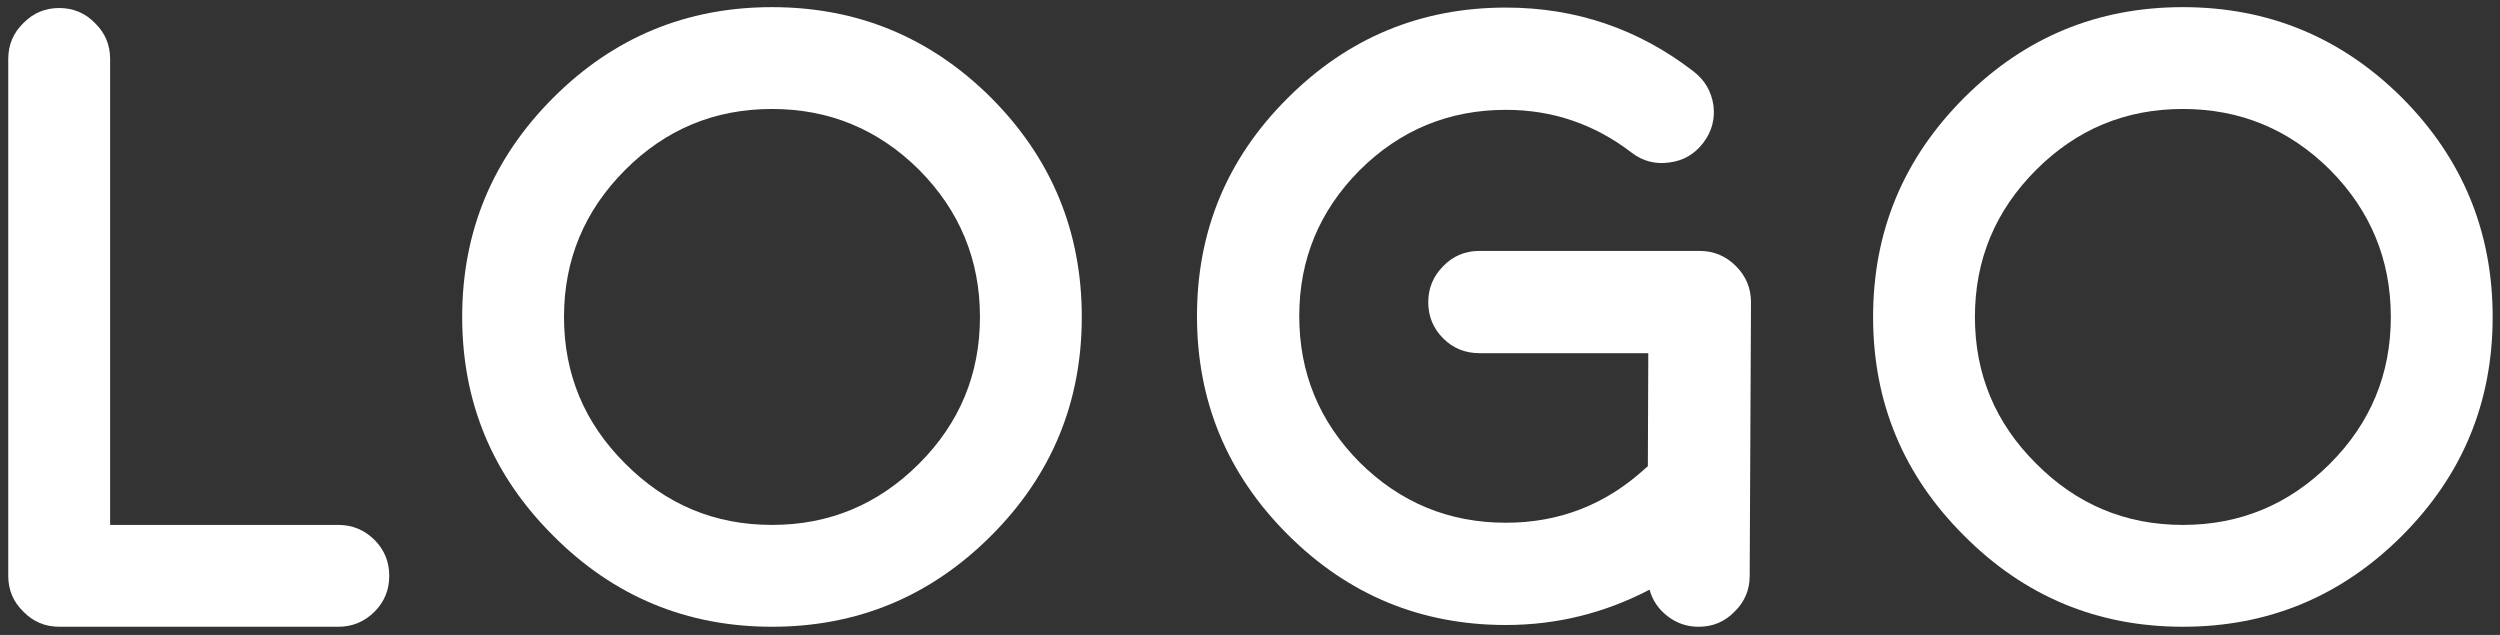 <svg width="63" height="16" viewBox="0 0 63 16" fill="none" xmlns="http://www.w3.org/2000/svg">
<rect x="0" y="0" width="63" height="16" fill="#333333" stroke="none"/>
<path d="M1.492 0.202C1.136 0.202 0.836 0.329 0.589 0.582C0.335 0.829 0.208 1.13 0.208 1.485V14.511C0.208 14.866 0.335 15.167 0.589 15.413C0.836 15.667 1.136 15.794 1.492 15.794H8.526C8.882 15.794 9.186 15.667 9.44 15.413C9.686 15.167 9.809 14.866 9.809 14.511C9.809 14.156 9.686 13.855 9.44 13.608C9.186 13.355 8.882 13.228 8.526 13.228H2.775V1.485C2.775 1.13 2.648 0.829 2.394 0.582C2.148 0.329 1.847 0.202 1.492 0.202Z" fill="white"/>
<path d="M19.454 2.746C20.896 2.746 22.132 3.257 23.161 4.279C24.183 5.309 24.695 6.545 24.695 7.987C24.695 9.429 24.183 10.662 23.161 11.684C22.132 12.713 20.896 13.228 19.454 13.228C18.011 13.228 16.779 12.713 15.757 11.684C14.728 10.662 14.213 9.429 14.213 7.987C14.213 6.545 14.728 5.309 15.757 4.279C16.779 3.257 18.011 2.746 19.454 2.746ZM19.454 15.794C21.607 15.794 23.448 15.029 24.977 13.5C26.5 11.977 27.261 10.14 27.261 7.987C27.261 5.834 26.5 3.993 24.977 2.464C23.448 0.941 21.607 0.18 19.454 0.18C17.301 0.18 15.463 0.941 13.941 2.464C12.412 3.993 11.647 5.834 11.647 7.987C11.647 10.14 12.412 11.977 13.941 13.5C15.463 15.029 17.301 15.794 19.454 15.794Z" fill="white"/>
<path d="M37.949 15.75C39.224 15.75 40.431 15.453 41.569 14.859C41.642 15.127 41.791 15.348 42.015 15.522C42.247 15.703 42.508 15.794 42.798 15.794H42.809C43.164 15.794 43.465 15.667 43.711 15.413C43.965 15.167 44.092 14.866 44.092 14.511L44.125 7.617C44.125 7.262 43.998 6.958 43.744 6.704C43.49 6.45 43.186 6.323 42.831 6.323H37.285C36.923 6.323 36.619 6.45 36.372 6.704C36.118 6.958 35.992 7.262 35.992 7.617C35.992 7.973 36.118 8.277 36.372 8.531C36.619 8.777 36.923 8.9 37.285 8.9H41.537L41.526 11.749C41.49 11.778 41.464 11.8 41.45 11.814C40.457 12.72 39.29 13.173 37.949 13.173C36.514 13.173 35.285 12.666 34.263 11.651C33.248 10.629 32.741 9.4 32.741 7.965C32.741 6.537 33.248 5.312 34.263 4.29C35.285 3.275 36.514 2.768 37.949 2.768C39.123 2.768 40.178 3.127 41.113 3.844C41.395 4.062 41.714 4.145 42.07 4.094C42.418 4.051 42.7 3.888 42.918 3.605C43.135 3.322 43.222 3.007 43.179 2.659C43.128 2.304 42.961 2.018 42.678 1.8C41.287 0.727 39.71 0.191 37.949 0.191C35.803 0.191 33.969 0.952 32.447 2.474C30.925 3.989 30.164 5.82 30.164 7.965C30.164 10.111 30.925 11.945 32.447 13.467C33.969 14.989 35.803 15.75 37.949 15.75Z" fill="white"/>
<path d="M55.008 2.746C56.451 2.746 57.687 3.257 58.716 4.279C59.738 5.309 60.249 6.545 60.249 7.987C60.249 9.429 59.738 10.662 58.716 11.684C57.687 12.713 56.451 13.228 55.008 13.228C53.566 13.228 52.334 12.713 51.312 11.684C50.282 10.662 49.768 9.429 49.768 7.987C49.768 6.545 50.282 5.309 51.312 4.279C52.334 3.257 53.566 2.746 55.008 2.746ZM55.008 15.794C57.161 15.794 59.002 15.029 60.532 13.5C62.054 11.977 62.815 10.14 62.815 7.987C62.815 5.834 62.054 3.993 60.532 2.464C59.002 0.941 57.161 0.18 55.008 0.18C52.856 0.18 51.018 0.941 49.496 2.464C47.966 3.993 47.202 5.834 47.202 7.987C47.202 10.14 47.966 11.977 49.496 13.5C51.018 15.029 52.856 15.794 55.008 15.794Z" fill="white"/>
</svg>
